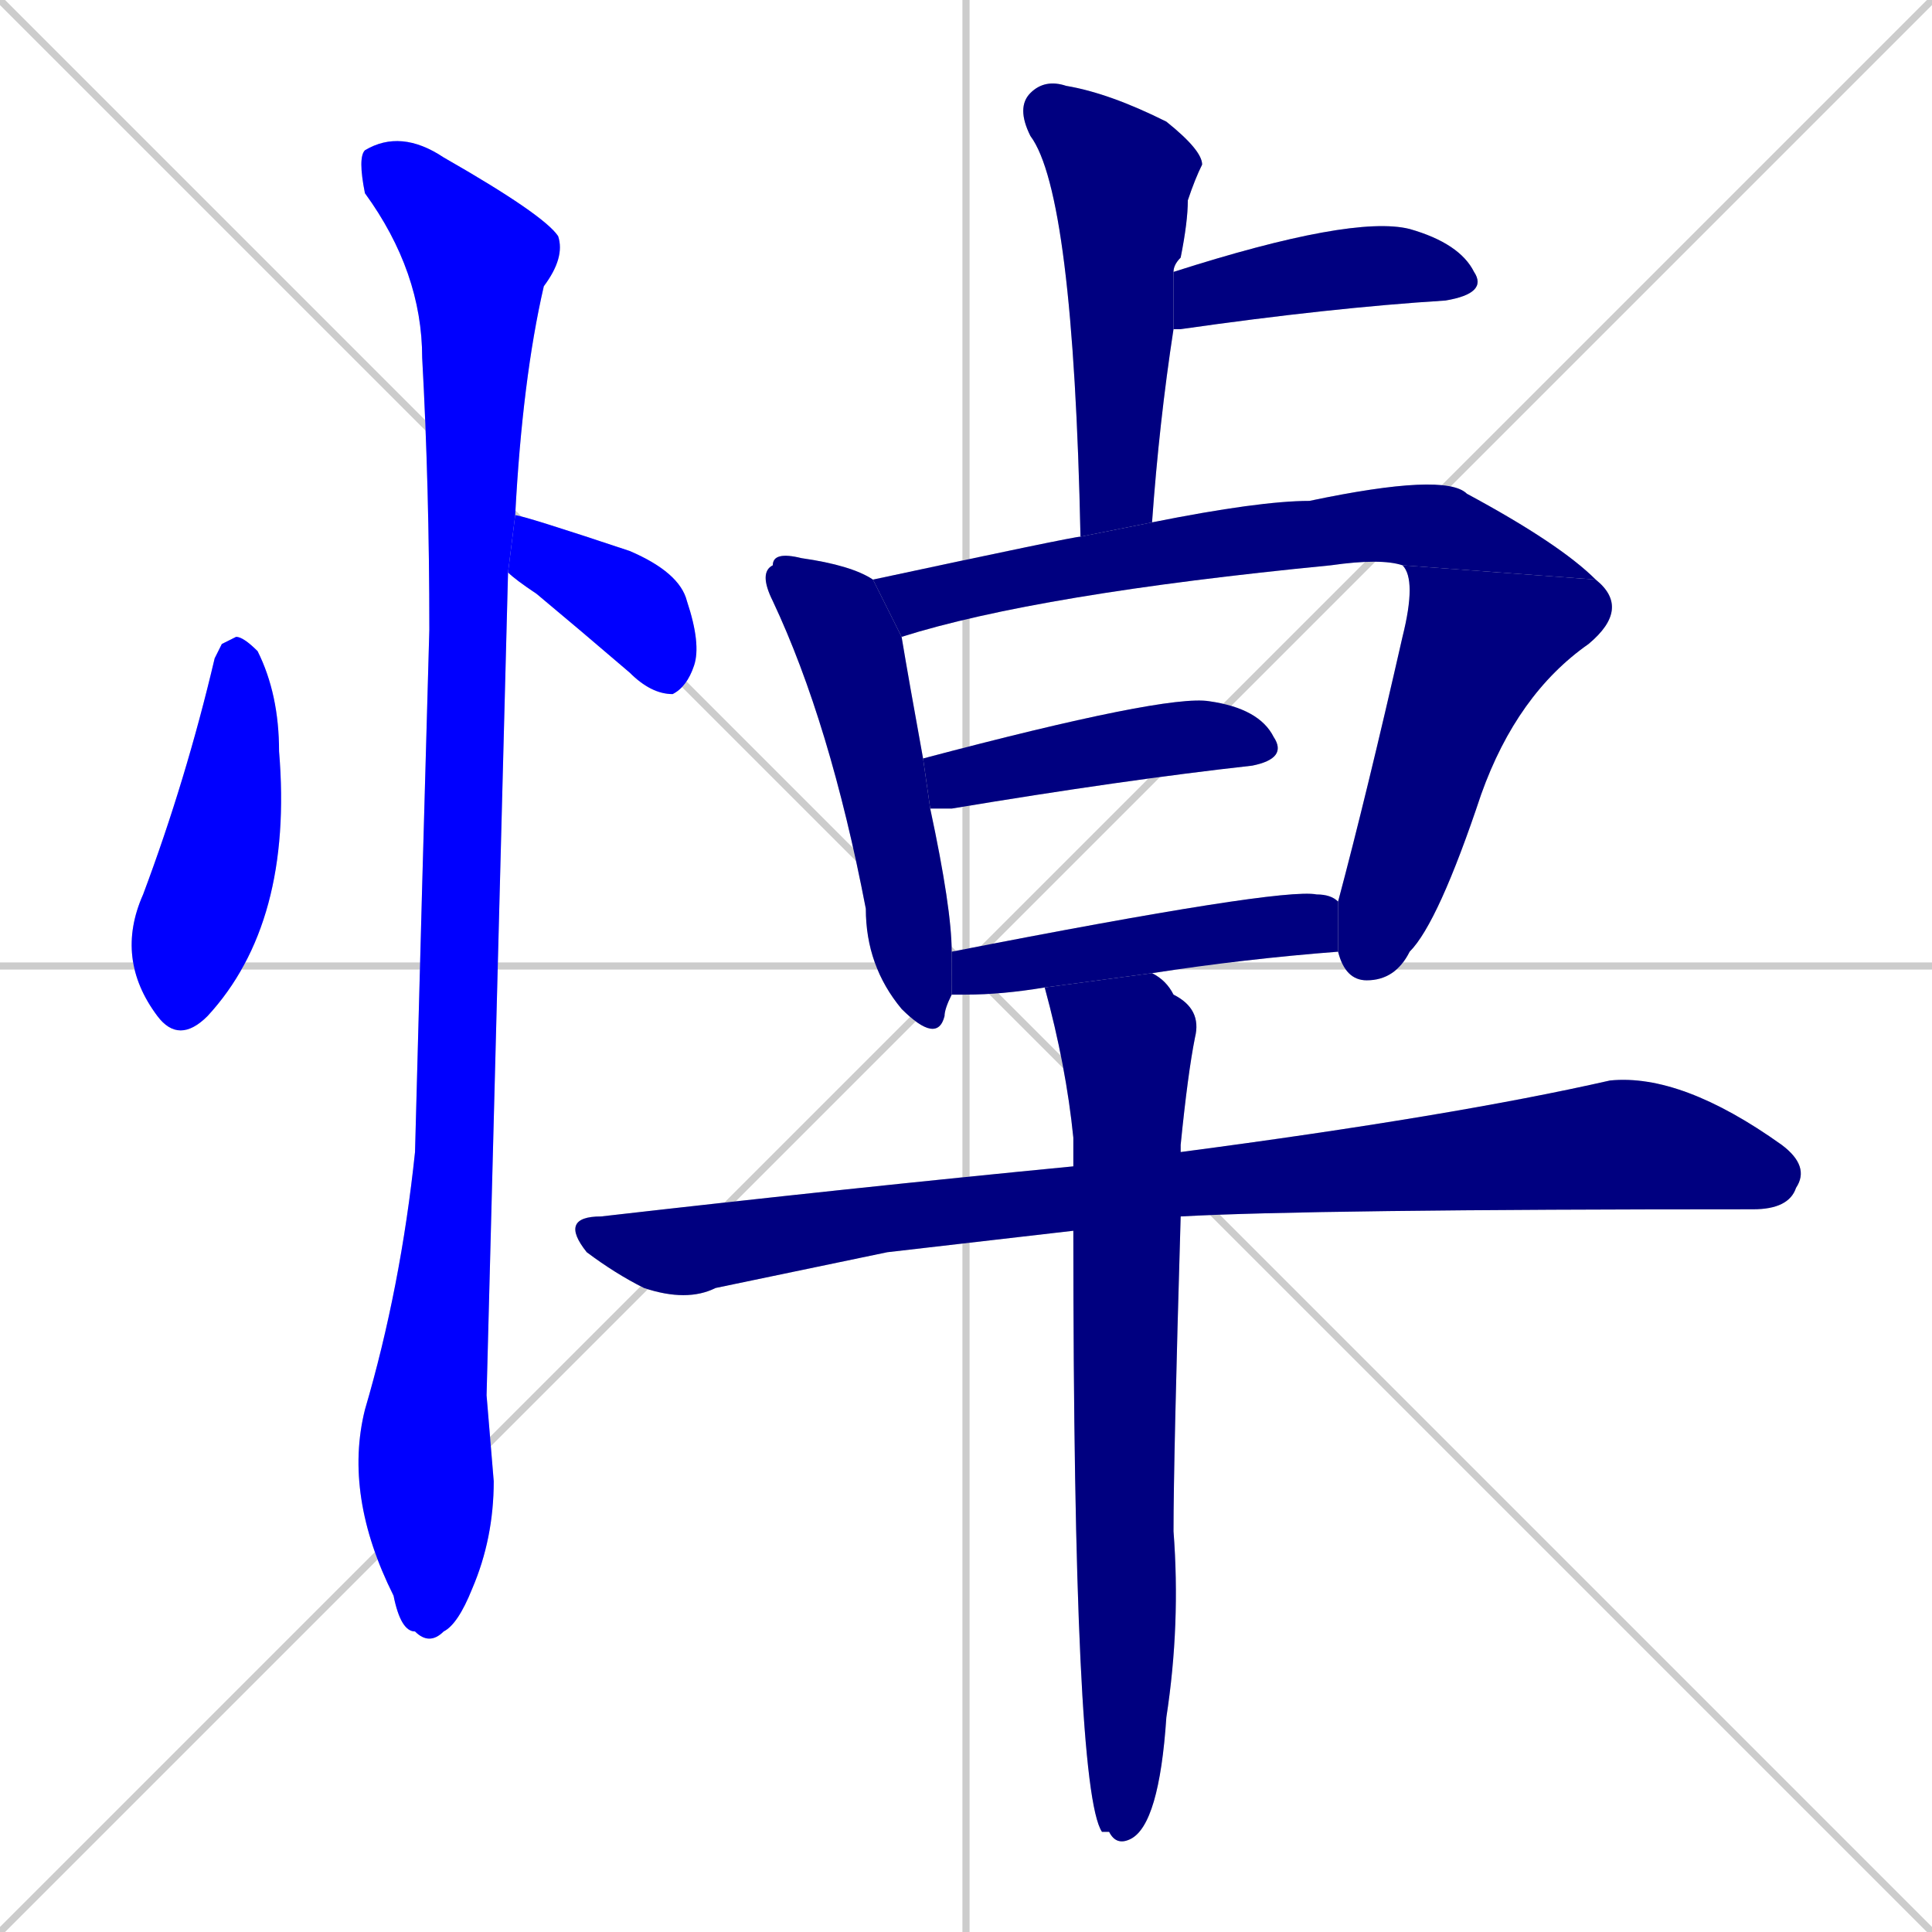 <svg xmlns="http://www.w3.org/2000/svg" xmlns:xlink="http://www.w3.org/1999/xlink" width="270" height="270"><defs><clipPath id="clip-mask-1"><rect x="16" y="89" width="25" height="57"><animate attributeName="y" from="32" to="89" dur="0.211" begin="0; animate12.end + 1" id="animate1" fill="freeze"/></rect></clipPath><clipPath id="clip-mask-2"><rect x="71" y="72" width="27" height="25"><set attributeName="x" to="44" begin="0; animate12.end + 1" /><animate attributeName="x" from="44" to="71" dur="0.100" begin="animate1.end + 0.5" id="animate2" fill="freeze"/></rect></clipPath><clipPath id="clip-mask-3"><rect x="48" y="18" width="31" height="212"><set attributeName="y" to="-194" begin="0; animate12.end + 1" /><animate attributeName="y" from="-194" to="18" dur="0.785" begin="animate2.end + 0.5" id="animate3" fill="freeze"/></rect></clipPath><clipPath id="clip-mask-4"><rect x="142" y="11" width="26" height="64"><set attributeName="y" to="-53" begin="0; animate12.end + 1" /><animate attributeName="y" from="-53" to="11" dur="0.237" begin="animate3.end + 0.5" id="animate4" fill="freeze"/></rect></clipPath><clipPath id="clip-mask-5"><rect x="164" y="30" width="44" height="16"><set attributeName="x" to="120" begin="0; animate12.end + 1" /><animate attributeName="x" from="120" to="164" dur="0.163" begin="animate4.end + 0.5" id="animate5" fill="freeze"/></rect></clipPath><clipPath id="clip-mask-6"><rect x="106" y="77" width="27" height="69"><set attributeName="y" to="8" begin="0; animate12.end + 1" /><animate attributeName="y" from="8" to="77" dur="0.256" begin="animate5.end + 0.5" id="animate6" fill="freeze"/></rect></clipPath><clipPath id="clip-mask-7"><rect x="122" y="66" width="101" height="23"><set attributeName="x" to="21" begin="0; animate12.end + 1" /><animate attributeName="x" from="21" to="122" dur="0.374" begin="animate6.end + 0.5" id="animate7" fill="freeze"/></rect></clipPath><clipPath id="clip-mask-8"><rect x="187" y="79" width="41" height="58"><set attributeName="y" to="21" begin="0; animate12.end + 1" /><animate attributeName="y" from="21" to="79" dur="0.215" begin="animate7.end" id="animate8" fill="freeze"/></rect></clipPath><clipPath id="clip-mask-9"><rect x="129" y="97" width="51" height="16"><set attributeName="x" to="78" begin="0; animate12.end + 1" /><animate attributeName="x" from="78" to="129" dur="0.189" begin="animate8.end + 0.5" id="animate9" fill="freeze"/></rect></clipPath><clipPath id="clip-mask-10"><rect x="133" y="124" width="54" height="15"><set attributeName="x" to="79" begin="0; animate12.end + 1" /><animate attributeName="x" from="79" to="133" dur="0.200" begin="animate9.end + 0.5" id="animate10" fill="freeze"/></rect></clipPath><clipPath id="clip-mask-11"><rect x="78" y="150" width="175" height="32"><set attributeName="x" to="-97" begin="0; animate12.end + 1" /><animate attributeName="x" from="-97" to="78" dur="0.648" begin="animate10.end + 0.5" id="animate11" fill="freeze"/></rect></clipPath><clipPath id="clip-mask-12"><rect x="146" y="136" width="22" height="122"><set attributeName="y" to="14" begin="0; animate12.end + 1" /><animate attributeName="y" from="14" to="136" dur="0.452" begin="animate11.end + 0.5" id="animate12" fill="freeze"/></rect></clipPath></defs><path d="M 0 0 L 270 270 M 270 0 L 0 270 M 135 0 L 135 270 M 0 135 L 270 135" stroke="#CCCCCC" /><path d="M 31 90 L 33 89 Q 34 89 36 91 Q 39 97 39 105 Q 41 129 29 142 Q 25 146 22 142 Q 16 134 20 125 Q 26 109 30 92" fill="#CCCCCC"/><path d="M 72 72 Q 73 72 88 77 Q 95 80 96 84 Q 98 90 97 93 Q 96 96 94 97 Q 91 97 88 94 Q 81 88 75 83 Q 72 81 71 80" fill="#CCCCCC"/><path d="M 68 195 L 69 207 Q 69 215 66 222 Q 64 227 62 228 Q 60 230 58 228 Q 56 228 55 223 Q 48 209 51 197 Q 56 180 58 161 Q 59 123 60 88 Q 60 68 59 50 Q 59 38 51 27 Q 50 22 51 21 Q 56 18 62 22 Q 76 30 78 33 Q 79 36 76 40 Q 73 53 72 72 L 71 80" fill="#CCCCCC"/><path d="M 151 75 Q 150 27 144 19 Q 142 15 144 13 Q 146 11 149 12 Q 155 13 163 17 Q 168 21 168 23 Q 167 25 166 28 Q 166 31 165 36 Q 164 37 164 38 L 164 46 Q 162 59 161 73" fill="#CCCCCC"/><path d="M 164 38 Q 189 30 197 32 Q 204 34 206 38 Q 208 41 202 42 Q 186 43 165 46 Q 164 46 164 46" fill="#CCCCCC"/><path d="M 133 139 Q 132 141 132 142 Q 131 146 126 141 Q 121 135 121 127 Q 116 101 108 84 Q 106 80 108 79 Q 108 77 112 78 Q 119 79 122 81 L 126 89 Q 126 89 126 89 Q 127 95 129 106 L 130 113 Q 133 127 133 133" fill="#CCCCCC"/><path d="M 196 79 Q 193 78 186 79 Q 145 83 126 89 L 122 81 Q 150 75 151 75 L 161 73 Q 176 70 183 70 Q 202 66 205 69 Q 218 76 223 81" fill="#CCCCCC"/><path d="M 187 126 Q 191 111 196 89 Q 198 81 196 79 L 223 81 Q 228 85 222 90 Q 212 97 207 111 Q 201 129 197 133 Q 195 137 191 137 Q 188 137 187 133" fill="#CCCCCC"/><path d="M 129 106 Q 163 97 169 98 Q 176 99 178 103 Q 180 106 175 107 Q 157 109 133 113 Q 131 113 130 113" fill="#CCCCCC"/><path d="M 146 138 Q 140 139 135 139 Q 134 139 133 139 L 133 133 Q 179 124 184 125 Q 186 125 187 126 L 187 133 Q 174 134 161 136" fill="#CCCCCC"/><path d="M 124 175 L 100 180 Q 96 182 90 180 Q 86 178 82 175 Q 78 170 84 170 Q 119 166 150 163 L 165 161 Q 203 156 225 151 Q 235 150 249 160 Q 253 163 251 166 Q 250 169 245 169 Q 183 169 165 170 L 150 172" fill="#CCCCCC"/><path d="M 150 163 Q 150 161 150 159 Q 149 149 146 138 L 161 136 Q 163 137 164 139 Q 168 141 167 145 Q 166 150 165 160 Q 165 160 165 161 L 165 170 Q 164 204 164 214 Q 165 227 163 240 Q 162 255 158 257 Q 156 258 155 256 L 154 256 Q 150 250 150 172" fill="#CCCCCC"/><path d="M 31 90 L 33 89 Q 34 89 36 91 Q 39 97 39 105 Q 41 129 29 142 Q 25 146 22 142 Q 16 134 20 125 Q 26 109 30 92" fill="#0000ff" clip-path="url(#clip-mask-1)" /><path d="M 72 72 Q 73 72 88 77 Q 95 80 96 84 Q 98 90 97 93 Q 96 96 94 97 Q 91 97 88 94 Q 81 88 75 83 Q 72 81 71 80" fill="#0000ff" clip-path="url(#clip-mask-2)" /><path d="M 68 195 L 69 207 Q 69 215 66 222 Q 64 227 62 228 Q 60 230 58 228 Q 56 228 55 223 Q 48 209 51 197 Q 56 180 58 161 Q 59 123 60 88 Q 60 68 59 50 Q 59 38 51 27 Q 50 22 51 21 Q 56 18 62 22 Q 76 30 78 33 Q 79 36 76 40 Q 73 53 72 72 L 71 80" fill="#0000ff" clip-path="url(#clip-mask-3)" /><path d="M 151 75 Q 150 27 144 19 Q 142 15 144 13 Q 146 11 149 12 Q 155 13 163 17 Q 168 21 168 23 Q 167 25 166 28 Q 166 31 165 36 Q 164 37 164 38 L 164 46 Q 162 59 161 73" fill="#000080" clip-path="url(#clip-mask-4)" /><path d="M 164 38 Q 189 30 197 32 Q 204 34 206 38 Q 208 41 202 42 Q 186 43 165 46 Q 164 46 164 46" fill="#000080" clip-path="url(#clip-mask-5)" /><path d="M 133 139 Q 132 141 132 142 Q 131 146 126 141 Q 121 135 121 127 Q 116 101 108 84 Q 106 80 108 79 Q 108 77 112 78 Q 119 79 122 81 L 126 89 Q 126 89 126 89 Q 127 95 129 106 L 130 113 Q 133 127 133 133" fill="#000080" clip-path="url(#clip-mask-6)" /><path d="M 196 79 Q 193 78 186 79 Q 145 83 126 89 L 122 81 Q 150 75 151 75 L 161 73 Q 176 70 183 70 Q 202 66 205 69 Q 218 76 223 81" fill="#000080" clip-path="url(#clip-mask-7)" /><path d="M 187 126 Q 191 111 196 89 Q 198 81 196 79 L 223 81 Q 228 85 222 90 Q 212 97 207 111 Q 201 129 197 133 Q 195 137 191 137 Q 188 137 187 133" fill="#000080" clip-path="url(#clip-mask-8)" /><path d="M 129 106 Q 163 97 169 98 Q 176 99 178 103 Q 180 106 175 107 Q 157 109 133 113 Q 131 113 130 113" fill="#000080" clip-path="url(#clip-mask-9)" /><path d="M 146 138 Q 140 139 135 139 Q 134 139 133 139 L 133 133 Q 179 124 184 125 Q 186 125 187 126 L 187 133 Q 174 134 161 136" fill="#000080" clip-path="url(#clip-mask-10)" /><path d="M 124 175 L 100 180 Q 96 182 90 180 Q 86 178 82 175 Q 78 170 84 170 Q 119 166 150 163 L 165 161 Q 203 156 225 151 Q 235 150 249 160 Q 253 163 251 166 Q 250 169 245 169 Q 183 169 165 170 L 150 172" fill="#000080" clip-path="url(#clip-mask-11)" /><path d="M 150 163 Q 150 161 150 159 Q 149 149 146 138 L 161 136 Q 163 137 164 139 Q 168 141 167 145 Q 166 150 165 160 Q 165 160 165 161 L 165 170 Q 164 204 164 214 Q 165 227 163 240 Q 162 255 158 257 Q 156 258 155 256 L 154 256 Q 150 250 150 172" fill="#000080" clip-path="url(#clip-mask-12)" /></svg>